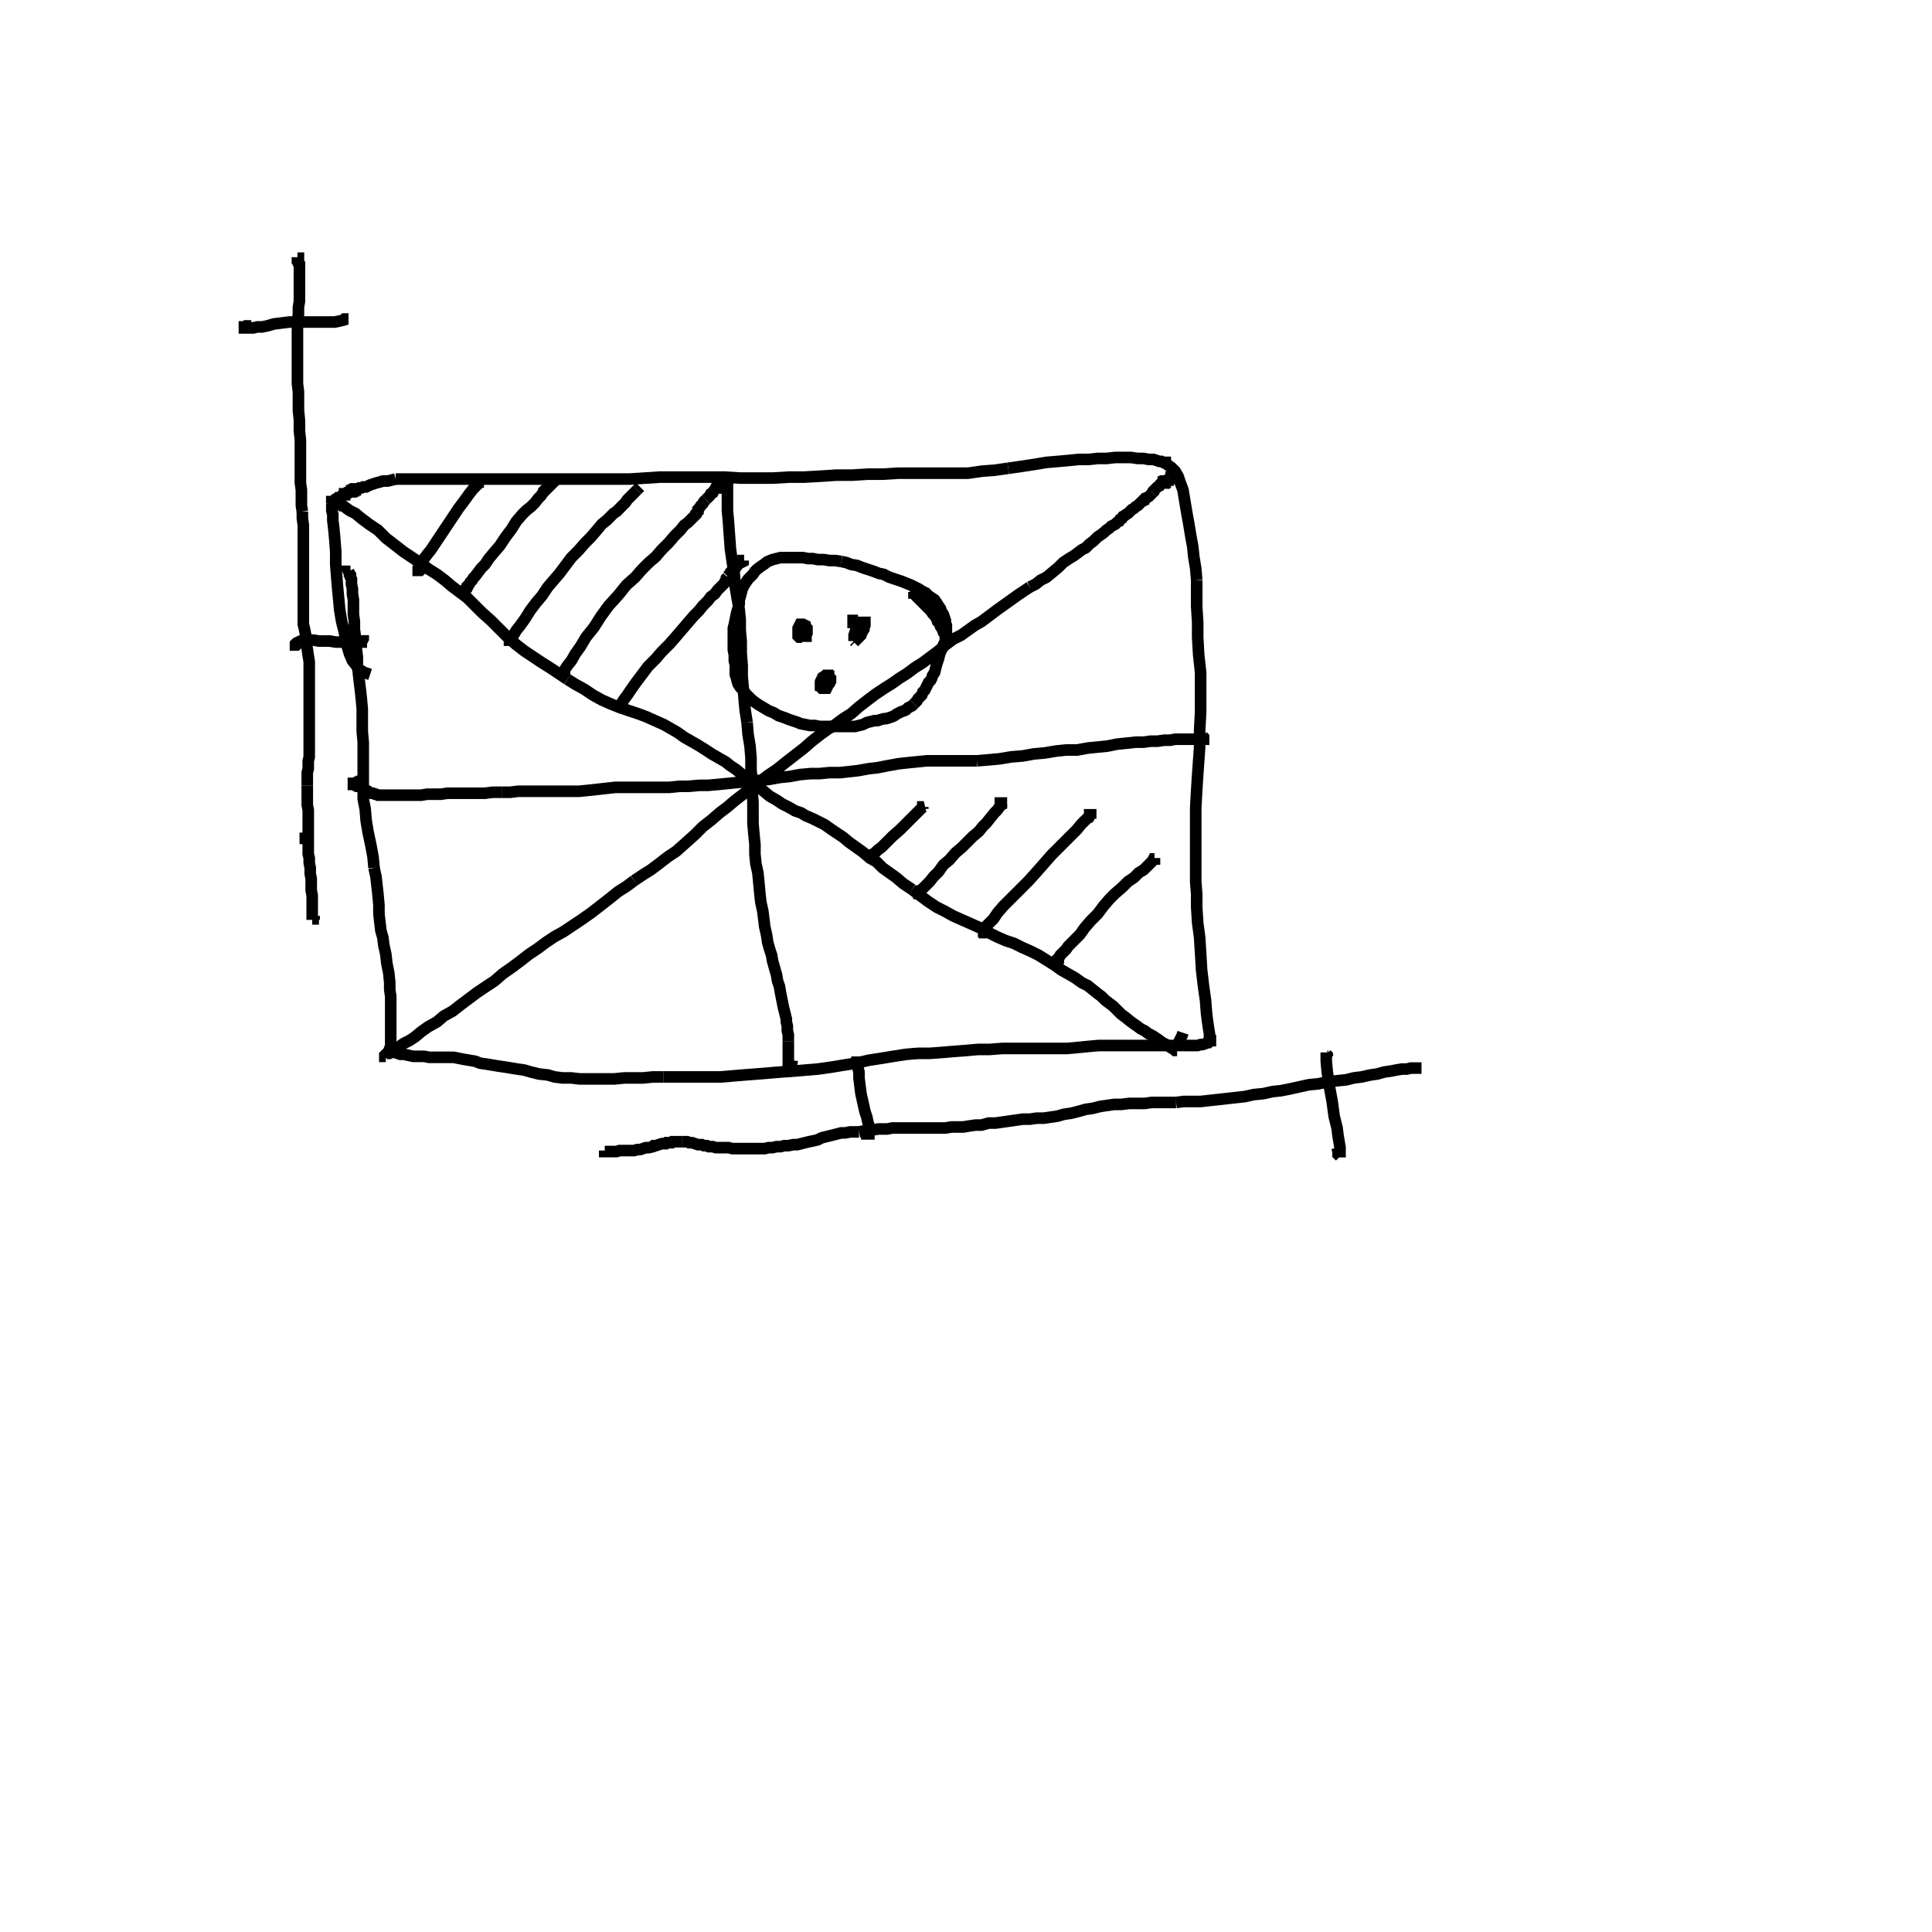 <svg height="100" width="100" preserveAspectRatio="xMidYMid meet"><polyline points="18.14,29.573 18.14,29.573 18.089,29.573 18.089,29.573 18.039,29.573 18.039,29.573 18.039,29.573 18.039,29.573 18.039,29.573 18.039,29.573 18.039,29.573 18.089,29.675 18.089,29.726 18.14,29.776 18.14,29.878 18.191,29.98 18.191,30.081 18.191,30.234 18.242,30.488 18.242,30.742 18.293,31.047 18.293,31.402 18.293,31.809 18.343,32.165 18.343,32.571 18.394,32.978 18.394,33.283 18.445,33.587 18.496,33.994 18.496,34.4 18.547,34.807 18.598,35.264 18.648,35.671 18.699,36.128 18.75,36.687 18.75,37.246 18.75,37.856 18.801,38.415 18.801,38.923 18.801,39.38 18.801,39.736 18.801,40.142 18.801,40.549 18.801,40.904 18.801,41.362 18.902,41.87 18.953,42.48 19.055,43.089 19.207,43.801 19.309,44.36 19.36,44.919" fill="none" stroke="black" stroke-width="0.6"></polyline><polyline points="19.36,44.919 19.461,45.376 19.512,45.833 19.563,46.291 19.614,46.85 19.614,47.307 19.665,47.764 19.715,48.171 19.817,48.526 19.868,48.933 19.97,49.39 20.02,49.848 20.122,50.356 20.173,50.864 20.173,51.22 20.224,51.575 20.224,51.982 20.224,52.337 20.224,52.642 20.224,52.998 20.224,53.252 20.224,53.557 20.224,53.76 20.224,53.963 20.224,54.116 20.224,54.167 20.173,54.268 20.173,54.268 20.173,54.319 20.173,54.37 20.173,54.37 20.173,54.37 20.173,54.421 20.173,54.421 20.173,54.421 20.173,54.421 20.173,54.421 20.173,54.421 20.173,54.421 20.173,54.421 20.173,54.421 20.173,54.421 20.173,54.421 20.173,54.421 20.173,54.421 20.173,54.421 20.173,54.421 20.173,54.421 20.173,54.421 20.173,54.421 20.173,54.421" fill="none" stroke="black" stroke-width="0.6"></polyline><polyline points="20.173,54.421 20.173,54.421 20.224,54.421 20.224,54.421 20.224,54.421 20.224,54.472 20.274,54.472 20.325,54.472 20.376,54.472 20.478,54.472 20.579,54.522 20.732,54.573 20.935,54.573 21.138,54.624 21.392,54.675 21.646,54.675 21.951,54.675 22.205,54.726 22.459,54.726 22.713,54.726 22.967,54.726 23.222,54.726 23.476,54.726 23.73,54.776 23.984,54.827 24.289,54.878 24.593,54.929 24.848,55.03 25.203,55.081 25.508,55.132 25.813,55.183 26.169,55.234 26.474,55.285 26.778,55.335 27.134,55.386 27.49,55.488 27.896,55.589 28.354,55.64 28.709,55.742 29.116,55.793 29.573,55.793 29.98,55.843 30.437,55.843 30.894,55.843 31.352,55.843 31.809,55.843 32.317,55.793 32.774,55.793 33.283,55.793 33.791,55.742 34.35,55.742" fill="none" stroke="black" stroke-width="0.6"></polyline><polyline points="34.35,55.742 34.909,55.742 35.467,55.742 36.077,55.742 36.687,55.742 37.297,55.742 37.907,55.691 38.516,55.64 39.177,55.589 39.787,55.539 40.396,55.488 41.108,55.437 41.717,55.386 42.327,55.335 43.039,55.234 43.648,55.132 44.309,55.03 44.97,54.878 45.63,54.776 46.24,54.675 46.9,54.573 47.51,54.522 48.12,54.522 48.78,54.472 49.39,54.421 50.051,54.37 50.61,54.319 51.22,54.319 51.88,54.268 52.439,54.268 52.998,54.268 53.608,54.268 54.116,54.268 54.675,54.268 55.234,54.268 55.793,54.217 56.301,54.167 56.86,54.116 57.317,54.116 57.774,54.116 58.232,54.116 58.638,54.116 58.994,54.116 59.4,54.116 59.705,54.116 60.01,54.116 60.264,54.116 60.518,54.116 60.772,54.116 61.026,54.116 61.23,54.116" fill="none" stroke="black" stroke-width="0.6"></polyline><polyline points="61.23,54.116 61.382,54.116 61.636,54.116 61.789,54.116 61.992,54.116 62.144,54.065 62.246,54.065 62.398,54.014 62.5,53.963 62.551,53.963 62.602,53.913 62.602,53.862 62.652,53.862 62.652,53.811 62.652,53.811 62.652,53.811 62.652,53.76 62.652,53.709 62.602,53.659 62.602,53.506 62.551,53.201 62.5,52.846 62.449,52.439 62.398,51.778 62.297,51.067 62.195,50.203 62.144,49.339 62.093,48.526 61.992,47.764 61.941,46.951 61.941,46.291 61.89,45.63 61.89,44.919 61.89,44.258 61.89,43.547 61.89,42.683 61.89,41.819 61.941,40.904 61.992,40.091 62.043,39.38 62.093,38.669 62.093,37.805 62.144,36.839 62.144,35.722 62.144,34.807 62.043,33.892 61.992,32.978 61.992,32.215 61.941,31.402 61.941,30.64 61.941,30.03" fill="none" stroke="black" stroke-width="0.6"></polyline><polyline points="61.941,30.03 61.89,29.421 61.789,28.811 61.738,28.303 61.636,27.744 61.535,27.134 61.433,26.575 61.331,25.965 61.23,25.356 61.077,24.949 60.976,24.644 60.823,24.39 60.722,24.289 60.62,24.187 60.467,24.085 60.417,24.035 60.315,23.984 60.315,23.933 60.315,23.933 60.315,23.933 60.315,23.933 60.315,23.933 60.315,23.933 60.315,23.933 60.315,23.933 60.315,23.933 60.315,23.933 60.315,23.933 60.264,23.933 60.264,23.933 60.213,23.933 60.112,23.882 60.01,23.882 59.858,23.831 59.705,23.78 59.451,23.78 59.197,23.73 58.892,23.73 58.537,23.679 58.13,23.679 57.724,23.679 57.266,23.73 56.809,23.73 56.352,23.78 55.843,23.78 55.335,23.831 54.776,23.882 54.167,23.933 53.557,24.035 52.896,24.136 52.185,24.238" fill="none" stroke="black" stroke-width="0.6"></polyline><polyline points="52.185,24.238 51.474,24.339 50.813,24.39 50.102,24.492 49.441,24.492 48.73,24.492 47.967,24.492 47.256,24.492 46.494,24.492 45.681,24.543 44.919,24.543 44.106,24.593 43.293,24.593 42.53,24.644 41.616,24.695 40.854,24.695 39.99,24.746 39.126,24.746 38.313,24.746 37.5,24.695 36.636,24.695 35.823,24.695 35.01,24.695 34.146,24.695 33.384,24.746 32.571,24.797 31.707,24.797 30.996,24.797 30.285,24.797 29.573,24.797 28.913,24.797 28.303,24.797 27.642,24.797 27.033,24.797 26.474,24.797 25.864,24.797 25.356,24.797 24.848,24.797 24.339,24.797 23.882,24.797 23.476,24.797 23.12,24.797 22.764,24.797 22.459,24.797 22.104,24.797 21.799,24.797 21.545,24.797 21.24,24.797 20.986,24.797 20.732,24.797 20.478,24.797" fill="none" stroke="black" stroke-width="0.6"></polyline><polyline points="20.478,24.797 20.274,24.848 20.071,24.898 19.817,24.898 19.665,24.949 19.461,25 19.309,25.051 19.157,25.102 19.055,25.152 18.953,25.203 18.852,25.203 18.801,25.203 18.699,25.254 18.648,25.254 18.598,25.254 18.496,25.305 18.445,25.305 18.394,25.305 18.394,25.356 18.343,25.356 18.343,25.356 18.293,25.356 18.293,25.407 18.242,25.407 18.191,25.407 18.191,25.457 18.14,25.457 18.089,25.457 18.089,25.457 18.039,25.508 17.988,25.508 17.937,25.508 17.886,25.559 17.835,25.559 17.835,25.61 17.734,25.61 17.683,25.661 17.632,25.711 17.581,25.762 17.48,25.762 17.429,25.813 17.378,25.864 17.327,25.864 17.276,25.915 17.226,25.965 17.226,25.965 17.175,25.965 17.175,26.016 17.175,26.016 17.175,26.067 17.175,26.067" fill="none" stroke="black" stroke-width="0.6"></polyline><polyline points="17.175,26.067 17.175,26.118 17.175,26.169 17.175,26.27 17.175,26.423 17.226,26.626 17.226,26.931 17.276,27.337 17.327,27.896 17.378,28.557 17.378,29.217 17.429,29.878 17.48,30.488 17.53,30.996 17.581,31.555 17.683,32.165 17.835,32.774 17.937,33.333 18.089,33.841 18.242,34.197 18.445,34.451 18.598,34.654 18.852,34.807 19.157,34.909" fill="none" stroke="black" stroke-width="0.6"></polyline><polyline points="37.297,25.305 37.297,25.254 37.348,25.203 37.348,25.152 37.348,25.102 37.398,25.102 37.398,25.051 37.398,25.051 37.398,25.051 37.398,25.051 37.398,25 37.398,25 37.449,24.949 37.5,24.898 37.551,24.898 37.551,24.848 37.602,24.848 37.602,24.797 37.602,24.797 37.652,24.797 37.652,24.797 37.652,24.797 37.652,24.797 37.652,24.797 37.652,24.797 37.652,24.797 37.652,24.848 37.652,24.898 37.652,25.051 37.652,25.254 37.652,25.559 37.652,25.915 37.652,26.423 37.703,26.982 37.754,27.693 37.805,28.404 37.907,29.116 38.008,29.726 38.059,30.386 38.161,30.996 38.262,31.555 38.313,32.063 38.313,32.622 38.364,33.181 38.364,33.791 38.415,34.451 38.415,35.01 38.465,35.569 38.516,36.179 38.567,36.738 38.669,37.398" fill="none" stroke="black" stroke-width="0.6"></polyline><polyline points="38.669,37.398 38.72,38.008 38.821,38.618 38.872,39.228 38.872,39.837 38.923,40.396 38.923,40.904 38.974,41.514 38.974,42.073 38.974,42.632 39.024,43.191 39.075,43.699 39.075,44.207 39.126,44.715 39.228,45.173 39.278,45.681 39.329,46.24 39.38,46.697 39.482,47.154 39.533,47.561 39.583,47.967 39.685,48.425 39.736,48.78 39.837,49.136 39.939,49.441 39.99,49.746 40.091,50.102 40.193,50.457 40.244,50.762 40.346,51.067 40.396,51.372 40.447,51.626 40.498,51.88 40.549,52.134 40.6,52.337 40.65,52.541 40.701,52.744 40.701,52.896 40.752,53.1 40.752,53.354 40.803,53.557 40.803,53.659 40.803,53.811 40.803,53.862 40.803,53.862 40.803,53.913 40.803,53.913 40.803,53.913 40.803,53.913 40.803,53.913 40.803,53.913" fill="none" stroke="black" stroke-width="0.6"></polyline><polyline points="40.803,53.913 40.803,53.913 40.803,54.014 40.803,54.116 40.803,54.319 40.803,54.624 40.803,54.878 40.803,55.183 40.803,55.335 40.803,55.488 40.803,55.539 40.803,55.539 40.803,55.539 40.803,55.539 40.803,55.539 40.803,55.488 40.803,55.488 40.803,55.437 40.803,55.437 40.803,55.437 40.803,55.437 40.803,55.437 40.803,55.437 40.803,55.437 40.803,55.437 40.854,55.437 40.854,55.437 40.904,55.386 40.955,55.234 41.006,54.878" fill="none" stroke="black" stroke-width="0.6"></polyline><polyline points="18.598,40.447 18.547,40.447 18.496,40.498 18.445,40.498 18.394,40.549 18.343,40.549 18.293,40.549 18.293,40.6 18.293,40.6 18.293,40.6 18.293,40.6 18.293,40.6 18.293,40.6 18.343,40.6 18.394,40.65 18.445,40.65 18.496,40.701 18.598,40.701 18.699,40.752 18.75,40.803 18.801,40.854 18.902,40.904 18.953,40.904 19.055,40.955 19.106,41.006 19.207,41.057 19.309,41.057 19.411,41.108 19.461,41.108 19.563,41.159 19.715,41.159 19.817,41.159 19.97,41.159 20.122,41.159 20.325,41.159 20.528,41.159 20.833,41.159 21.138,41.159 21.443,41.159 21.799,41.159 22.104,41.108 22.459,41.108 22.815,41.108 23.171,41.057 23.526,41.057 23.933,41.057 24.289,41.057 24.695,41.057 25.102,41.057 25.508,41.006 25.965,41.006" fill="none" stroke="black" stroke-width="0.6"></polyline><polyline points="25.965,41.006 26.423,41.006 26.829,40.955 27.287,40.955 27.744,40.955 28.15,40.955 28.608,40.955 29.065,40.955 29.522,40.955 29.98,40.955 30.488,40.904 30.945,40.854 31.402,40.803 31.86,40.752 32.317,40.752 32.774,40.752 33.232,40.752 33.689,40.752 34.146,40.752 34.654,40.752 35.163,40.701 35.62,40.701 36.179,40.65 36.636,40.65 37.195,40.6 37.703,40.549 38.211,40.498 38.77,40.447 39.278,40.396 39.787,40.346 40.346,40.244 40.854,40.193 41.413,40.091 41.972,40.041 42.429,40.041 42.937,39.99 43.496,39.99 43.953,39.939 44.411,39.888 44.97,39.787 45.427,39.736 45.935,39.634 46.494,39.533 46.951,39.482 47.459,39.431 47.967,39.38 48.425,39.38 48.933,39.38 49.492,39.38 50,39.38 50.559,39.38" fill="none" stroke="black" stroke-width="0.6"></polyline><polyline points="50.559,39.38 51.169,39.329 51.728,39.278 52.337,39.177 52.947,39.126 53.506,39.024 54.065,38.974 54.675,38.872 55.183,38.821 55.742,38.821 56.301,38.72 56.809,38.669 57.317,38.618 57.825,38.516 58.333,38.465 58.791,38.415 59.197,38.415 59.553,38.364 59.909,38.364 60.264,38.313 60.569,38.313 60.823,38.262 61.077,38.262 61.28,38.262 61.484,38.262 61.636,38.262 61.738,38.262 61.89,38.262 61.992,38.262 62.093,38.262 62.144,38.262 62.195,38.262 62.246,38.262 62.246,38.262 62.297,38.262 62.297,38.262 62.297,38.262 62.297,38.262 62.297,38.262 62.297,38.262 62.297,38.262 62.297,38.262 62.297,38.262 62.297,38.262 62.297,38.262 62.297,38.262 62.297,38.262 62.297,38.161 62.246,38.11" fill="none" stroke="black" stroke-width="0.6"></polyline><polyline points="17.886,26.169 17.785,26.169 17.683,26.169 17.632,26.118 17.53,26.067 17.48,26.067 17.429,26.016 17.378,25.965 17.327,25.915 17.276,25.915 17.276,25.915 17.276,25.864 17.226,25.864 17.226,25.864 17.226,25.864 17.226,25.864 17.226,25.864 17.276,25.864 17.327,25.864 17.378,25.915 17.53,26.016 17.683,26.118 17.886,26.27 18.089,26.423 18.394,26.575 18.699,26.829 19.106,27.134 19.563,27.439 19.97,27.846 20.427,28.201 20.884,28.557 21.341,28.862 21.799,29.167 22.205,29.472 22.612,29.726 23.018,30.03 23.374,30.335 23.78,30.64 24.187,30.945 24.543,31.301 24.949,31.707 25.407,32.114 25.813,32.52 26.22,32.927 26.677,33.333 27.134,33.689 27.591,33.994 28.049,34.299 28.455,34.553 28.913,34.858 29.37,35.163" fill="none" stroke="black" stroke-width="0.6"></polyline><polyline points="29.37,35.163 29.776,35.417 30.234,35.671 30.691,35.976 31.148,36.23 31.606,36.433 32.114,36.636 32.571,36.789 33.028,36.941 33.435,37.093 33.892,37.297 34.35,37.5 34.705,37.703 35.061,37.907 35.417,38.161 35.772,38.364 36.128,38.567 36.535,38.821 36.839,39.024 37.195,39.228 37.551,39.431 37.805,39.634 38.11,39.837 38.415,40.091 38.72,40.295 38.974,40.498 39.278,40.752 39.533,40.955 39.837,41.209 40.193,41.413 40.498,41.616 40.803,41.768 41.159,41.972 41.463,42.073 41.717,42.226 42.073,42.378 42.378,42.53 42.683,42.683 43.039,42.937 43.343,43.14 43.648,43.343 43.953,43.598 44.309,43.852 44.665,44.106 45.02,44.411 45.376,44.614 45.681,44.919 46.037,45.173 46.392,45.427 46.748,45.732 47.205,46.037" fill="none" stroke="black" stroke-width="0.6"></polyline><polyline points="47.205,46.037 47.612,46.341 48.018,46.646 48.476,46.951 48.882,47.154 49.339,47.409 49.797,47.612 50.254,47.815 50.711,48.018 51.169,48.272 51.575,48.476 52.033,48.679 52.49,48.831 52.896,49.035 53.354,49.238 53.76,49.441 54.167,49.695 54.573,49.949 54.929,50.203 55.285,50.407 55.64,50.61 55.996,50.864 56.301,51.016 56.555,51.22 56.809,51.423 57.012,51.575 57.215,51.778 57.419,51.931 57.622,52.083 57.825,52.287 58.028,52.49 58.232,52.642 58.486,52.846 58.689,52.998 58.841,53.1 59.045,53.252 59.248,53.354 59.451,53.506 59.654,53.608 59.807,53.709 59.959,53.811 60.163,53.963 60.366,54.065 60.518,54.167 60.671,54.268 60.772,54.319 60.823,54.37 60.874,54.37 60.925,54.37 60.925,54.37 60.925,54.37" fill="none" stroke="black" stroke-width="0.6"></polyline><polyline points="60.925,54.37 60.925,54.37 60.925,54.37 60.925,54.37 60.925,54.37 60.925,54.37 60.925,54.268 60.976,54.116 61.026,53.913 61.179,53.608 61.23,53.455" fill="none" stroke="black" stroke-width="0.6"></polyline><polyline points="19.97,54.675 19.97,54.675 19.919,54.675 19.919,54.675 19.919,54.675 19.919,54.675 19.919,54.675 19.919,54.675 19.919,54.675 19.919,54.675 19.919,54.675 19.919,54.675 19.919,54.624 19.919,54.624 19.919,54.624 19.97,54.573 20.02,54.522 20.122,54.522 20.224,54.421 20.325,54.37 20.478,54.268 20.681,54.167 20.884,54.014 21.189,53.862 21.494,53.659 21.799,53.404 22.154,53.15 22.612,52.896 22.967,52.591 23.425,52.337 23.882,51.982 24.289,51.677 24.695,51.372 25.152,51.067 25.61,50.762 26.016,50.407 26.524,50.051 26.931,49.746 27.388,49.39 27.846,49.085 28.252,48.78 28.709,48.476 29.167,48.222 29.624,47.917 30.081,47.612 30.589,47.256 31.047,46.9 31.504,46.545 32.012,46.138 32.419,45.884 32.825,45.579" fill="none" stroke="black" stroke-width="0.6"></polyline><polyline points="32.825,45.579 33.283,45.274 33.689,45.02 34.096,44.715 34.553,44.36 35.01,44.055 35.467,43.648 35.976,43.191 36.382,42.785 36.839,42.429 37.246,42.073 37.652,41.768 38.008,41.463 38.465,41.108 38.872,40.803 39.278,40.498 39.736,40.142 40.193,39.837 40.701,39.431 41.159,39.075 41.616,38.72 42.022,38.364 42.48,38.008 42.835,37.754 43.242,37.5 43.648,37.195 44.055,36.941 44.461,36.585 44.919,36.23 45.325,35.925 45.783,35.62 46.189,35.366 46.545,35.112 46.951,34.858 47.358,34.553 47.764,34.299 48.171,33.994 48.577,33.689 48.933,33.384 49.339,33.079 49.746,32.876 50.102,32.622 50.457,32.368 50.813,32.165 51.22,31.86 51.626,31.555 51.982,31.301 52.337,31.047 52.693,30.793 52.998,30.589 53.303,30.386" fill="none" stroke="black" stroke-width="0.6"></polyline><polyline points="53.303,30.386 53.608,30.234 53.862,30.03 54.167,29.878 54.472,29.624 54.776,29.37 55.03,29.116 55.335,28.913 55.589,28.76 55.793,28.608 55.996,28.455 56.199,28.354 56.402,28.15 56.606,27.998 56.809,27.795 56.961,27.693 57.165,27.541 57.266,27.439 57.419,27.337 57.52,27.236 57.622,27.185 57.724,27.134 57.774,27.083 57.825,27.033 57.927,26.982 57.978,26.88 58.079,26.829 58.13,26.728 58.232,26.677 58.283,26.626 58.384,26.575 58.435,26.524 58.486,26.474 58.587,26.372 58.689,26.321 58.791,26.22 58.892,26.169 58.994,26.067 59.045,26.016 59.096,25.965 59.197,25.915 59.197,25.864 59.248,25.813 59.299,25.813 59.35,25.762 59.451,25.711 59.502,25.661 59.553,25.61 59.604,25.559 59.654,25.508 59.654,25.508" fill="none" stroke="black" stroke-width="0.6"></polyline><polyline points="59.654,25.508 59.705,25.457 59.705,25.407 59.756,25.356 59.807,25.305 59.858,25.254 59.909,25.203 60.01,25.152 60.061,25.051 60.112,25 60.163,25 60.213,24.949 60.213,24.949 60.264,24.949 60.264,24.949 60.264,24.949 60.264,24.949 60.264,24.949 60.264,24.949 60.264,24.949 60.264,24.949 60.213,24.949 60.213,24.949 60.213,24.949 60.213,24.949 60.213,25 60.213,25 60.213,25 60.213,25 60.213,25 60.213,25 60.213,25 60.213,25 60.213,25 60.213,25 60.213,25 60.213,25 60.264,25 60.264,24.949 60.264,24.949 60.315,24.949 60.315,24.949 60.315,24.898 60.315,24.898 60.366,24.898 60.366,24.898 60.366,24.898 60.417,24.848 60.417,24.848 60.467,24.848 60.467,24.797" fill="none" stroke="black" stroke-width="0.6"></polyline><polyline points="60.467,24.797 60.467,24.797 60.518,24.797 60.518,24.797 60.518,24.797 60.518,24.797 60.569,24.746 60.569,24.746 60.569,24.746 60.62,24.746 60.62,24.695 60.671,24.695 60.722,24.695 60.722,24.644 60.772,24.644 60.823,24.644 60.823,24.593 60.874,24.593 60.874,24.593 60.925,24.593 60.925,24.593 60.925,24.593 60.976,24.593 60.976,24.593 60.976,24.593 60.976,24.593 60.976,24.593 60.976,24.593 60.976,24.593 60.976,24.593 60.976,24.593 60.976,24.593 60.976,24.593 60.976,24.593 60.976,24.593 60.976,24.593 60.976,24.593 60.976,24.593 60.976,24.593 60.976,24.593 60.976,24.593 60.976,24.593 60.976,24.593 60.976,24.593 60.976,24.593 60.976,24.593 60.976,24.593 60.976,24.593 60.976,24.593 60.976,24.593 60.976,24.593" fill="none" stroke="black" stroke-width="0.6"></polyline><polyline points="60.976,24.593 60.976,24.593 60.976,24.593 60.976,24.593 60.976,24.593 60.976,24.593 60.976,24.593 60.976,24.593 60.976,24.593 60.976,24.593 60.976,24.593 60.976,24.593 60.976,24.593 60.976,24.593 60.976,24.593 60.976,24.593 60.976,24.593 60.976,24.593 60.976,24.593 60.976,24.593 60.976,24.593 60.976,24.593 60.976,24.593 60.976,24.593 60.976,24.593 60.976,24.593 60.976,24.593 60.976,24.593 60.976,24.593 60.976,24.593 60.976,24.593 60.976,24.593 60.976,24.593 60.976,24.593" fill="none" stroke="black" stroke-width="0.6"></polyline><polyline points="48.933,33.028 48.933,33.028 48.933,33.028 48.933,33.028 48.933,33.028 48.933,33.028 48.933,33.028 48.933,33.028 48.933,33.028 48.933,33.028 48.933,33.028 48.933,32.978 48.933,32.978 48.933,32.927 48.984,32.927 48.984,32.876 48.984,32.825 48.984,32.774 48.984,32.673 48.984,32.622 48.984,32.52 48.984,32.368 48.933,32.266 48.933,32.114 48.882,31.961 48.831,31.809 48.73,31.657 48.679,31.504 48.577,31.352 48.476,31.199 48.374,31.047 48.222,30.945 48.069,30.843 47.917,30.691 47.713,30.589 47.561,30.488 47.358,30.386 47.154,30.285 46.9,30.183 46.646,30.081 46.341,29.98 46.037,29.878 45.732,29.726 45.478,29.675 45.224,29.573 44.919,29.472 44.614,29.37 44.36,29.268 44.055,29.217 43.801,29.116 43.547,29.065" fill="none" stroke="black" stroke-width="0.6"></polyline><polyline points="43.547,29.065 43.242,29.014 42.937,29.014 42.632,28.963 42.327,28.963 42.073,28.913 41.819,28.913 41.565,28.862 41.362,28.862 41.108,28.862 40.854,28.862 40.65,28.862 40.396,28.862 40.193,28.913 39.99,28.963 39.736,29.065 39.533,29.217 39.38,29.319 39.177,29.472 39.075,29.573 38.974,29.726 38.821,29.878 38.72,29.98 38.618,30.132 38.516,30.285 38.415,30.488 38.364,30.691 38.313,30.894 38.262,31.047 38.262,31.25 38.211,31.453 38.161,31.606 38.11,31.809 38.059,32.063 38.008,32.317 37.957,32.52 37.957,32.724 37.957,32.876 37.957,33.079 37.957,33.384 37.957,33.638 38.008,33.892 38.008,34.197 38.059,34.4 38.059,34.654 38.059,34.909 38.11,35.061 38.161,35.264 38.211,35.417 38.313,35.569 38.465,35.722" fill="none" stroke="black" stroke-width="0.6"></polyline><polyline points="38.465,35.722 38.618,35.925 38.77,36.077 38.923,36.23 39.126,36.382 39.278,36.484 39.533,36.636 39.787,36.789 40.041,36.89 40.295,37.043 40.6,37.144 40.854,37.246 41.159,37.348 41.311,37.398 41.413,37.449 41.667,37.5 41.921,37.551 42.175,37.551 42.429,37.602 42.53,37.602 42.835,37.602 42.937,37.602 43.089,37.602 43.191,37.602 43.293,37.602 43.394,37.602 43.648,37.602 43.801,37.602 44.004,37.602 44.258,37.602 44.461,37.551 44.665,37.5 44.868,37.398 45.071,37.348 45.274,37.297 45.427,37.297 45.579,37.246 45.783,37.195 45.884,37.195 46.037,37.144 46.189,37.093 46.291,37.043 46.443,36.941 46.545,36.89 46.646,36.839 46.799,36.789 46.9,36.738 47.002,36.636 47.104,36.585 47.205,36.535 47.307,36.433" fill="none" stroke="black" stroke-width="0.6"></polyline><polyline points="47.307,36.433 47.358,36.382 47.459,36.28 47.51,36.179 47.612,36.077 47.713,35.976 47.764,35.823 47.866,35.722 47.917,35.62 47.967,35.518 48.018,35.417 48.069,35.315 48.171,35.213 48.222,35.112 48.272,34.959 48.374,34.807 48.425,34.604 48.476,34.4 48.526,34.248 48.577,34.096 48.628,33.892 48.679,33.74 48.78,33.537 48.831,33.384 48.882,33.283 48.933,33.181 48.933,33.079 48.933,33.028 48.933,32.927 48.933,32.825 48.831,32.724 48.78,32.571 48.679,32.419 48.628,32.266 48.526,32.165 48.476,32.012 48.374,31.86 48.272,31.758 48.171,31.606 48.069,31.504 47.967,31.402 47.815,31.25 47.713,31.148 47.612,31.047 47.51,30.945 47.409,30.843 47.358,30.742 47.358,30.691 47.307,30.691 47.307,30.64 47.256,30.539" fill="none" stroke="black" stroke-width="0.6"></polyline><polyline points="47.256,30.539" fill="none" stroke="black" stroke-width="0.6"></polyline><polyline points="41.565,32.317 41.514,32.317 41.514,32.317 41.463,32.317 41.413,32.368 41.413,32.419 41.362,32.52 41.362,32.622 41.362,32.724 41.413,32.825 41.463,32.876 41.565,32.927 41.616,32.927 41.667,32.927 41.717,32.927 41.717,32.876 41.768,32.774 41.768,32.724 41.768,32.622 41.768,32.52 41.717,32.47 41.667,32.419 41.667,32.368 41.565,32.317 41.514,32.317 41.463,32.317 41.413,32.317 41.362,32.419 41.311,32.52 41.311,32.622 41.311,32.774 41.311,32.876 41.311,32.927 41.362,32.978 41.463,32.978 41.514,32.978" fill="none" stroke="black" stroke-width="0.6"></polyline><polyline points="44.411,32.114 44.36,32.114 44.309,32.114 44.258,32.114 44.207,32.114 44.207,32.114 44.157,32.114 44.157,32.114 44.157,32.165 44.157,32.215 44.207,32.215 44.207,32.266 44.258,32.317 44.309,32.317 44.36,32.317 44.411,32.317 44.411,32.317 44.461,32.317 44.461,32.317 44.512,32.317 44.512,32.317 44.512,32.317 44.512,32.317 44.512,32.317 44.512,32.368 44.461,32.47 44.411,32.571 44.36,32.724 44.36,32.825 44.36,32.927 44.36,32.978 44.36,32.978 44.411,33.028 44.461,32.978 44.563,32.876 44.614,32.724 44.715,32.571 44.715,32.47 44.766,32.368 44.766,32.266 44.766,32.215 44.715,32.215 44.614,32.215 44.512,32.266 44.411,32.419 44.309,32.571 44.258,32.724 44.207,32.876 44.207,32.978 44.207,33.079 44.207,33.181" fill="none" stroke="black" stroke-width="0.6"></polyline><polyline points="44.207,33.181 44.258,33.232" fill="none" stroke="black" stroke-width="0.6"></polyline><polyline points="42.734,35.213 42.683,35.213 42.632,35.264 42.581,35.264 42.53,35.315 42.48,35.366 42.48,35.366 42.48,35.417 42.48,35.417 42.48,35.467 42.48,35.467 42.48,35.467 42.53,35.467 42.581,35.467 42.632,35.417 42.683,35.366 42.734,35.264 42.785,35.213 42.785,35.163 42.835,35.112 42.835,35.061 42.835,35.01 42.835,34.959 42.835,34.959 42.835,34.959 42.785,34.959 42.785,34.959 42.734,35.061 42.683,35.163 42.632,35.264 42.632,35.315 42.632,35.366 42.632,35.467 42.632,35.467 42.632,35.467 42.632,35.518 42.683,35.518 42.734,35.417 42.785,35.366 42.835,35.315 42.886,35.213 42.886,35.163 42.886,35.112 42.886,35.061 42.886,35.01 42.886,35.01 42.835,35.01 42.785,35.01 42.683,35.01 42.581,35.061 42.53,35.163" fill="none" stroke="black" stroke-width="0.6"></polyline><polyline points="42.53,35.163 42.48,35.264 42.48,35.366 42.48,35.467 42.48,35.569 42.53,35.62 42.581,35.62 42.632,35.62 42.734,35.62 42.785,35.62 42.835,35.518 42.886,35.417 42.937,35.366 42.988,35.264 42.988,35.163 42.988,35.112 42.937,35.061 42.886,35.01 42.835,35.01 42.734,35.01 42.683,35.01 42.632,35.061 42.632,35.112 42.581,35.163 42.581,35.163" fill="none" stroke="black" stroke-width="0.6"></polyline><polyline points="18.14,33.232 18.14,33.232 18.14,33.232 18.14,33.181 18.14,33.181 18.191,33.13 18.242,33.079 18.242,33.079" fill="none" stroke="black" stroke-width="0.6"></polyline><polyline points="18.801,32.876 18.801,32.927 18.801,33.028 18.75,33.079 18.75,33.13 18.699,33.181 18.699,33.181 18.699,33.232 18.699,33.232 18.648,33.232 18.598,33.232 18.547,33.232 18.496,33.232 18.394,33.232 18.242,33.232 18.089,33.232 17.835,33.232 17.632,33.232 17.378,33.232 17.073,33.181 16.819,33.181 16.514,33.181 16.209,33.13 15.955,33.13 15.752,33.13 15.549,33.181 15.447,33.232 15.346,33.283 15.295,33.333 15.295,33.384 15.295,33.384 15.295,33.384 15.295,33.384 15.295,33.384 15.295,33.384 15.295,33.384 15.295,33.384 15.346,33.384 15.346,33.384 15.396,33.333 15.447,33.333" fill="none" stroke="black" stroke-width="0.6"></polyline><polyline points="15.854,43.394 15.854,43.394 15.854,43.394 15.854,43.394 15.854,43.394 15.854,43.394 15.854,43.394 15.854,43.394 15.803,43.394 15.803,43.343 15.803,43.343 15.803,43.343 15.803,43.293 15.803,43.293 15.803,43.242 15.803,43.242 15.803,43.191" fill="none" stroke="black" stroke-width="0.6"></polyline><polyline points="16.26,47.409 16.26,47.409 16.26,47.459 16.26,47.459 16.209,47.51 16.209,47.51 16.209,47.561 16.209,47.561 16.159,47.561 16.159,47.612 16.159,47.612 16.159,47.612 16.159,47.612 16.159,47.612 16.159,47.612 16.159,47.612 16.159,47.612 16.159,47.612 16.159,47.612 16.159,47.561 16.159,47.459 16.159,47.358 16.159,47.256 16.159,47.053 16.159,46.85 16.159,46.596 16.159,46.341 16.108,46.087 16.108,45.783 16.108,45.478 16.057,45.224 16.057,44.919 16.006,44.665 16.006,44.411 15.955,44.207 15.955,43.953 15.955,43.801 15.955,43.598 15.955,43.394 15.955,43.242 15.955,43.039 15.955,42.835 15.955,42.632 15.955,42.429 15.955,42.175 15.955,41.921 15.904,41.667 15.904,41.413 15.904,41.209 15.904,40.955 15.904,40.65" fill="none" stroke="black" stroke-width="0.6"></polyline><polyline points="15.904,40.65 15.904,40.447 15.904,40.244 15.904,39.99 15.955,39.787 15.955,39.583 15.955,39.38 16.006,39.177 16.006,38.923 16.006,38.618 16.006,38.364 16.006,38.059 16.006,37.703 16.006,37.398 16.006,37.144 16.006,36.839 16.006,36.585 16.006,36.331 16.006,36.026 16.006,35.772 16.006,35.467 16.006,35.163 16.006,34.909 16.006,34.553 16.006,34.248 15.955,33.943 15.904,33.587 15.854,33.283 15.854,33.028 15.803,32.774 15.752,32.52 15.701,32.317 15.701,32.114 15.701,31.86 15.701,31.606 15.701,31.352 15.701,31.047 15.701,30.742 15.701,30.437 15.701,30.081 15.701,29.776 15.701,29.421 15.701,29.116 15.701,28.811 15.701,28.455 15.701,28.15 15.701,27.846 15.701,27.49 15.701,27.185 15.65,26.829 15.65,26.474" fill="none" stroke="black" stroke-width="0.6"></polyline><polyline points="15.65,26.474 15.6,26.169 15.6,25.762 15.6,25.356 15.549,25 15.549,24.644 15.549,24.238 15.549,23.933 15.549,23.577 15.549,23.222 15.549,22.764 15.498,22.307 15.498,21.748 15.447,21.24 15.447,20.783 15.447,20.274 15.396,19.868 15.396,19.461 15.396,19.055 15.396,18.699 15.396,18.343 15.396,17.988 15.396,17.683 15.396,17.327 15.396,16.972 15.396,16.616 15.447,16.26 15.447,15.904 15.498,15.6 15.498,15.295 15.498,14.939 15.498,14.685 15.498,14.482 15.498,14.228 15.498,14.024 15.498,13.872 15.498,13.72 15.498,13.669 15.447,13.618 15.447,13.567 15.447,13.516 15.447,13.465 15.447,13.415 15.447,13.415 15.447,13.364 15.396,13.364 15.396,13.364 15.396,13.313 15.396,13.313 15.396,13.313 15.396,13.313" fill="none" stroke="black" stroke-width="0.6"></polyline><polyline points="15.396,13.313 15.396,13.313" fill="none" stroke="black" stroke-width="0.6"></polyline><polyline points="13.008,16.87 12.907,16.87 12.856,16.87 12.754,16.87 12.703,16.921 12.652,16.921 12.652,16.921 12.652,16.921 12.652,16.921 12.652,16.972 12.652,16.972 12.754,16.972 12.805,16.972 12.957,16.972 13.11,16.972 13.313,16.921 13.567,16.921 13.821,16.87 14.177,16.768 14.583,16.717 14.99,16.667 15.447,16.667 15.904,16.667 16.26,16.667 16.667,16.667 17.022,16.667 17.327,16.667 17.581,16.616 17.785,16.565 17.937,16.514 18.039,16.514 18.039,16.514 18.039,16.514 18.039,16.514 18.039,16.514 17.988,16.514 17.988,16.514 17.988,16.514 17.937,16.514 17.886,16.514 17.835,16.514 17.785,16.565" fill="none" stroke="black" stroke-width="0.6"></polyline><polyline points="44.258,55.234 44.258,55.234 44.258,55.234 44.309,55.183 44.309,55.183 44.309,55.132 44.309,55.132 44.36,55.081 44.36,55.081 44.36,55.03 44.36,55.03 44.36,55.03 44.36,55.03 44.36,54.98 44.36,54.98 44.36,54.98 44.411,54.98 44.411,55.03 44.411,55.132 44.411,55.285 44.461,55.488 44.461,55.793 44.512,56.199 44.563,56.606 44.665,57.063 44.766,57.52 44.868,57.825 44.919,58.079 44.97,58.232 44.97,58.384 44.97,58.435 44.97,58.486 44.97,58.537 44.97,58.537 44.97,58.587 44.97,58.638 44.97,58.638 44.97,58.689 44.97,58.689 44.919,58.689 44.919,58.689 44.919,58.689 44.919,58.689 44.919,58.689 44.919,58.689 44.919,58.689 44.868,58.689 44.868,58.689 44.868,58.638" fill="none" stroke="black" stroke-width="0.6"></polyline><polyline points="31.301,59.553 31.301,59.553 31.301,59.553 31.301,59.553 31.301,59.553 31.301,59.604 31.301,59.604 31.352,59.604 31.352,59.604 31.402,59.604 31.402,59.604 31.402,59.604 31.453,59.604 31.504,59.604 31.504,59.604 31.555,59.604 31.606,59.604 31.657,59.604 31.758,59.604 31.809,59.604 31.911,59.604 32.063,59.553 32.165,59.553 32.215,59.553 32.266,59.553 32.419,59.553 32.47,59.553 32.571,59.553 32.673,59.553 32.724,59.553 32.825,59.553 32.978,59.502 33.13,59.502 33.283,59.451 33.435,59.4 33.587,59.4 33.791,59.35 33.841,59.299 33.943,59.299 34.096,59.248 34.248,59.197 34.451,59.197 34.502,59.146 34.604,59.146 34.756,59.146 34.807,59.096 34.909,59.096 35.01,59.096 35.163,59.096 35.213,59.096 35.315,59.096" fill="none" stroke="black" stroke-width="0.6"></polyline><polyline points="35.315,59.096 35.417,59.096 35.569,59.096 35.671,59.146 35.823,59.146 35.976,59.197 36.128,59.248 36.28,59.248 36.331,59.248 36.433,59.299 36.585,59.299 36.687,59.35 36.789,59.35 36.89,59.35 37.043,59.4 37.195,59.4 37.348,59.4 37.551,59.4 37.703,59.4 37.907,59.451 38.11,59.451 38.313,59.451 38.516,59.451 38.77,59.451 38.974,59.451 39.177,59.451 39.38,59.451 39.583,59.451 39.787,59.4 39.99,59.4 40.193,59.35 40.396,59.35 40.6,59.299 40.803,59.299 41.057,59.248 41.26,59.248 41.463,59.197 41.667,59.146 41.87,59.096 42.124,59.045 42.327,58.994 42.53,58.892 42.734,58.841 42.937,58.791 43.14,58.74 43.343,58.689 43.547,58.638 43.75,58.638 44.004,58.587 44.207,58.587 44.461,58.587" fill="none" stroke="black" stroke-width="0.6"></polyline><polyline points="44.461,58.587 44.715,58.537 44.97,58.537 45.173,58.486 45.478,58.435 45.681,58.435 45.935,58.435 46.189,58.384 46.443,58.384 46.697,58.384 46.951,58.384 47.205,58.384 47.51,58.384 47.815,58.384 48.069,58.384 48.323,58.384 48.628,58.384 48.933,58.384 49.238,58.333 49.543,58.333 49.848,58.333 50.152,58.283 50.508,58.232 50.813,58.232 51.169,58.13 51.524,58.13 51.88,58.079 52.236,58.028 52.591,57.978 52.947,57.927 53.303,57.927 53.659,57.876 54.014,57.876 54.37,57.825 54.726,57.774 55.081,57.673 55.437,57.622 55.843,57.52 56.199,57.419 56.555,57.368 56.961,57.266 57.317,57.215 57.673,57.165 58.028,57.165 58.435,57.114 58.841,57.114 59.248,57.114 59.604,57.063 60.061,57.063 60.467,57.063 60.874,57.063" fill="none" stroke="black" stroke-width="0.6"></polyline><polyline points="60.874,57.063 61.28,57.012 61.738,57.012 62.144,57.012 62.602,56.961 63.059,56.911 63.516,56.86 63.974,56.809 64.431,56.758 64.888,56.657 65.396,56.606 65.854,56.504 66.311,56.453 66.819,56.352 67.276,56.25 67.734,56.148 68.242,56.098 68.699,55.996 69.157,55.945 69.665,55.894 70.071,55.793 70.478,55.742 70.935,55.64 71.291,55.589 71.646,55.488 72.002,55.437 72.256,55.386 72.561,55.335 72.815,55.335 73.018,55.285 73.222,55.285 73.374,55.285 73.476,55.285 73.526,55.285 73.577,55.285 73.577,55.285 73.577,55.285 73.577,55.285 73.577,55.285 73.577,55.285 73.526,55.285 73.526,55.285 73.526,55.285 73.476,55.285 73.476,55.285 73.476,55.285 73.476,55.285 73.476,55.285" fill="none" stroke="black" stroke-width="0.6"></polyline><polyline points="68.75,54.675 68.75,54.675 68.699,54.675 68.699,54.624 68.699,54.624 68.699,54.624 68.699,54.624 68.648,54.573 68.648,54.573 68.648,54.573 68.648,54.522 68.648,54.522 68.648,54.522 68.648,54.522 68.648,54.522 68.648,54.472 68.648,54.472 68.648,54.472 68.648,54.472 68.648,54.472 68.648,54.472 68.648,54.472 68.648,54.472 68.648,54.472 68.648,54.624 68.648,54.929 68.699,55.488 68.801,56.199 68.953,57.012 69.055,57.774 69.207,58.384 69.258,58.791 69.309,59.096 69.36,59.4 69.36,59.553 69.36,59.705 69.36,59.807 69.36,59.858 69.36,59.858 69.36,59.909 69.36,59.909 69.36,59.909 69.36,59.909 69.36,59.909 69.36,59.909 69.36,59.858 69.36,59.858 69.309,59.807 69.258,59.756 69.258,59.604 69.207,59.4" fill="none" stroke="black" stroke-width="0.6"></polyline><polyline points="69.207,59.4" fill="none" stroke="black" stroke-width="0.6"></polyline><polyline points="21.85,29.472 21.85,29.472 21.799,29.472 21.748,29.522 21.697,29.522 21.697,29.522 21.646,29.522 21.646,29.522 21.646,29.522 21.646,29.472 21.646,29.421 21.697,29.37 21.748,29.268 21.799,29.217 21.85,29.065 21.951,28.913 22.104,28.709 22.307,28.455 22.51,28.15 22.815,27.693 23.12,27.236 23.425,26.778 23.73,26.321 24.035,25.915 24.289,25.559 24.492,25.305 24.695,25.102 24.797,25 24.949,24.949 25,24.949 25.051,24.949 25.051,24.949 25.051,24.949 25.051,24.949 25.051,24.949 25.051,24.949 25.051,24.949 25.051,24.949 25,24.949 25,24.949 25,24.949 25,25 25,25.051" fill="none" stroke="black" stroke-width="0.6"></polyline><polyline points="24.085,30.691 24.085,30.691 24.085,30.64 24.085,30.589 24.085,30.539 24.136,30.488 24.136,30.437 24.187,30.386 24.187,30.335 24.238,30.285 24.289,30.234 24.339,30.132 24.39,30.081 24.441,30.03 24.492,29.929 24.593,29.827 24.746,29.624 24.898,29.421 25.102,29.217 25.305,28.913 25.559,28.608 25.864,28.252 26.169,27.795 26.474,27.388 26.728,26.982 27.033,26.626 27.236,26.423 27.49,26.22 27.693,26.016 27.846,25.813 27.998,25.661 28.1,25.508 28.201,25.407 28.252,25.356 28.252,25.356 28.252,25.356 28.252,25.356 28.252,25.356 28.201,25.356 28.15,25.407 28.15,25.407 28.15,25.457 28.15,25.457 28.15,25.508" fill="none" stroke="black" stroke-width="0.6"></polyline><polyline points="26.372,33.435 26.372,33.435 26.372,33.435 26.372,33.384 26.372,33.384 26.372,33.333 26.372,33.333 26.372,33.283 26.423,33.181 26.474,33.028 26.575,32.876 26.728,32.622 26.931,32.368 27.185,32.012 27.439,31.606 27.744,31.199 28.049,30.843 28.354,30.386 28.659,30.03 28.963,29.675 29.268,29.268 29.573,28.862 29.929,28.506 30.285,28.1 30.589,27.795 30.894,27.439 31.148,27.134 31.402,26.931 31.606,26.728 31.758,26.575 31.911,26.474 32.012,26.372 32.165,26.22 32.266,26.118 32.368,26.016 32.47,25.864 32.571,25.762 32.673,25.661 32.673,25.61 32.673,25.61 32.673,25.61 32.673,25.61 32.673,25.61 32.673,25.661 32.673,25.661 32.673,25.661 32.673,25.661 32.724,25.61 32.825,25.508 32.876,25.457 32.978,25.356" fill="none" stroke="black" stroke-width="0.6"></polyline><polyline points="32.978,25.356 33.028,25.305 33.079,25.254 33.079,25.254 33.13,25.203 33.13,25.203 33.13,25.203" fill="none" stroke="black" stroke-width="0.6"></polyline><polyline points="29.217,34.909 29.217,34.909 29.217,34.909 29.217,34.909 29.217,34.909 29.217,34.858 29.217,34.858 29.217,34.807 29.217,34.705 29.268,34.604 29.37,34.451 29.573,34.197 29.776,33.841 30.03,33.486 30.335,32.978 30.742,32.47 31.098,31.911 31.504,31.352 32.012,30.793 32.419,30.285 32.876,29.878 33.232,29.472 33.587,29.116 33.943,28.811 34.248,28.455 34.604,28.1 34.909,27.744 35.213,27.439 35.417,27.185 35.62,27.033 35.772,26.88 35.874,26.778 35.925,26.728 35.976,26.677 36.026,26.626 36.026,26.575 36.077,26.524 36.128,26.474 36.128,26.474 36.128,26.423 36.128,26.423 36.128,26.423 36.128,26.423 36.128,26.423 36.128,26.423 36.128,26.372 36.179,26.321 36.28,26.169 36.382,26.067 36.433,25.965 36.535,25.864" fill="none" stroke="black" stroke-width="0.6"></polyline><polyline points="36.535,25.864 36.585,25.813 36.636,25.762 36.687,25.711 36.738,25.661 36.789,25.559 36.89,25.508 36.941,25.407 36.992,25.356 37.043,25.254 37.093,25.254 37.093,25.254 37.093,25.203 37.093,25.203 37.093,25.203 37.093,25.203 37.093,25.254 37.093,25.254" fill="none" stroke="black" stroke-width="0.6"></polyline><polyline points="32.266,36.535 32.266,36.535 32.266,36.535 32.266,36.535 32.215,36.535 32.215,36.535 32.215,36.535 32.165,36.535 32.165,36.535 32.165,36.535 32.165,36.535 32.165,36.535 32.165,36.535 32.165,36.535 32.165,36.535 32.165,36.535 32.165,36.484 32.165,36.433 32.215,36.331 32.317,36.179 32.47,35.976 32.673,35.671 32.927,35.315 33.232,34.909 33.537,34.502 33.943,34.096 34.248,33.74 34.654,33.333 35.01,32.927 35.315,32.571 35.62,32.215 35.925,31.86 36.179,31.606 36.382,31.352 36.636,31.098 36.789,30.894 36.992,30.742 37.144,30.539 37.297,30.386 37.398,30.285 37.5,30.183 37.551,30.132 37.551,30.081 37.602,30.03 37.602,30.03 37.602,29.98 37.602,29.98 37.602,29.929 37.602,29.929 37.652,29.878 37.652,29.827" fill="none" stroke="black" stroke-width="0.6"></polyline><polyline points="37.652,29.827 37.754,29.726 37.805,29.624 37.907,29.522 38.059,29.421 38.161,29.268 38.262,29.167 38.364,29.116 38.465,29.065 38.465,29.014 38.516,29.014 38.516,29.014 38.516,29.014 38.516,29.014 38.516,29.014 38.465,29.014 38.465,29.014 38.465,29.065 38.465,29.065 38.465,29.065 38.465,29.065 38.465,29.065 38.465,29.065 38.465,29.065 38.465,29.065" fill="none" stroke="black" stroke-width="0.6"></polyline><polyline points="45.02,44.411 45.02,44.411 45.02,44.411 45.02,44.411 45.02,44.411 45.02,44.36 45.02,44.36 45.02,44.36 45.02,44.36 45.02,44.36 45.02,44.36 45.02,44.36 45.02,44.36 45.02,44.36 45.02,44.36 45.02,44.36 45.02,44.309 45.02,44.309 45.071,44.258 45.173,44.207 45.274,44.157 45.427,44.004 45.63,43.852 45.884,43.598 46.189,43.293 46.596,42.937 46.9,42.632 47.205,42.327 47.459,42.073 47.612,41.921 47.713,41.819 47.815,41.768 47.815,41.768 47.815,41.768 47.815,41.768 47.815,41.768 47.815,41.768 47.764,41.768 47.764,41.768 47.764,41.768 47.764,41.768 47.764,41.768 47.764,41.768 47.764,41.819 47.764,41.87" fill="none" stroke="black" stroke-width="0.6"></polyline><polyline points="47.815,46.291 47.764,46.291 47.764,46.291 47.713,46.291 47.713,46.291 47.663,46.291 47.663,46.291 47.612,46.24 47.612,46.24 47.612,46.24 47.612,46.24 47.612,46.24 47.612,46.24 47.561,46.24 47.561,46.24 47.561,46.24 47.561,46.24 47.561,46.24 47.561,46.24 47.561,46.189 47.561,46.189 47.612,46.138 47.612,46.087 47.713,46.037 47.815,45.935 47.967,45.783 48.12,45.63 48.323,45.376 48.577,45.122 48.831,44.766 49.136,44.512 49.441,44.157 49.797,43.852 50.102,43.547 50.356,43.293 50.661,43.039 50.864,42.785 51.067,42.581 51.27,42.327 51.474,42.073 51.626,41.921 51.728,41.768 51.829,41.667 51.829,41.616 51.88,41.616 51.88,41.616 51.88,41.616 51.88,41.616 51.829,41.616 51.829,41.616 51.829,41.616" fill="none" stroke="black" stroke-width="0.6"></polyline><polyline points="51.829,41.616 51.829,41.616 51.829,41.565 51.778,41.565 51.778,41.565 51.778,41.565 51.778,41.565 51.778,41.667 51.778,41.717" fill="none" stroke="black" stroke-width="0.6"></polyline><polyline points="51.067,48.272 51.067,48.272 51.067,48.272 51.016,48.272 50.965,48.272 50.965,48.222 50.965,48.222 50.965,48.222 50.915,48.222 50.915,48.171 50.915,48.171 50.915,48.12 50.915,48.12 50.965,48.069 50.965,48.018 51.016,47.967 51.118,47.866 51.22,47.764 51.423,47.561 51.626,47.256 51.931,46.9 52.337,46.494 52.795,46.037 53.252,45.579 53.709,45.071 54.065,44.665 54.421,44.258 54.776,43.902 55.132,43.547 55.437,43.242 55.742,42.937 55.945,42.683 56.098,42.53 56.25,42.378 56.352,42.327 56.402,42.226 56.402,42.175 56.453,42.175 56.453,42.175 56.453,42.175 56.453,42.175 56.453,42.175 56.453,42.175 56.453,42.175 56.453,42.175 56.453,42.226 56.453,42.276 56.453,42.327 56.453,42.378" fill="none" stroke="black" stroke-width="0.6"></polyline><polyline points="54.776,49.898 54.776,49.848 54.776,49.797 54.726,49.797 54.726,49.746 54.726,49.644 54.776,49.593 54.827,49.543 54.878,49.441 54.98,49.339 55.081,49.238 55.183,49.136 55.285,48.984 55.437,48.831 55.64,48.628 55.894,48.374 56.148,48.018 56.453,47.663 56.809,47.307 57.114,46.9 57.419,46.545 57.724,46.24 58.079,45.935 58.384,45.63 58.689,45.427 58.943,45.173 59.197,45.02 59.35,44.868 59.502,44.715 59.604,44.614 59.654,44.563 59.705,44.461 59.756,44.461 59.756,44.411 59.756,44.411 59.756,44.411 59.756,44.411 59.756,44.411 59.756,44.411" fill="none" stroke="black" stroke-width="0.6"></polyline></svg>